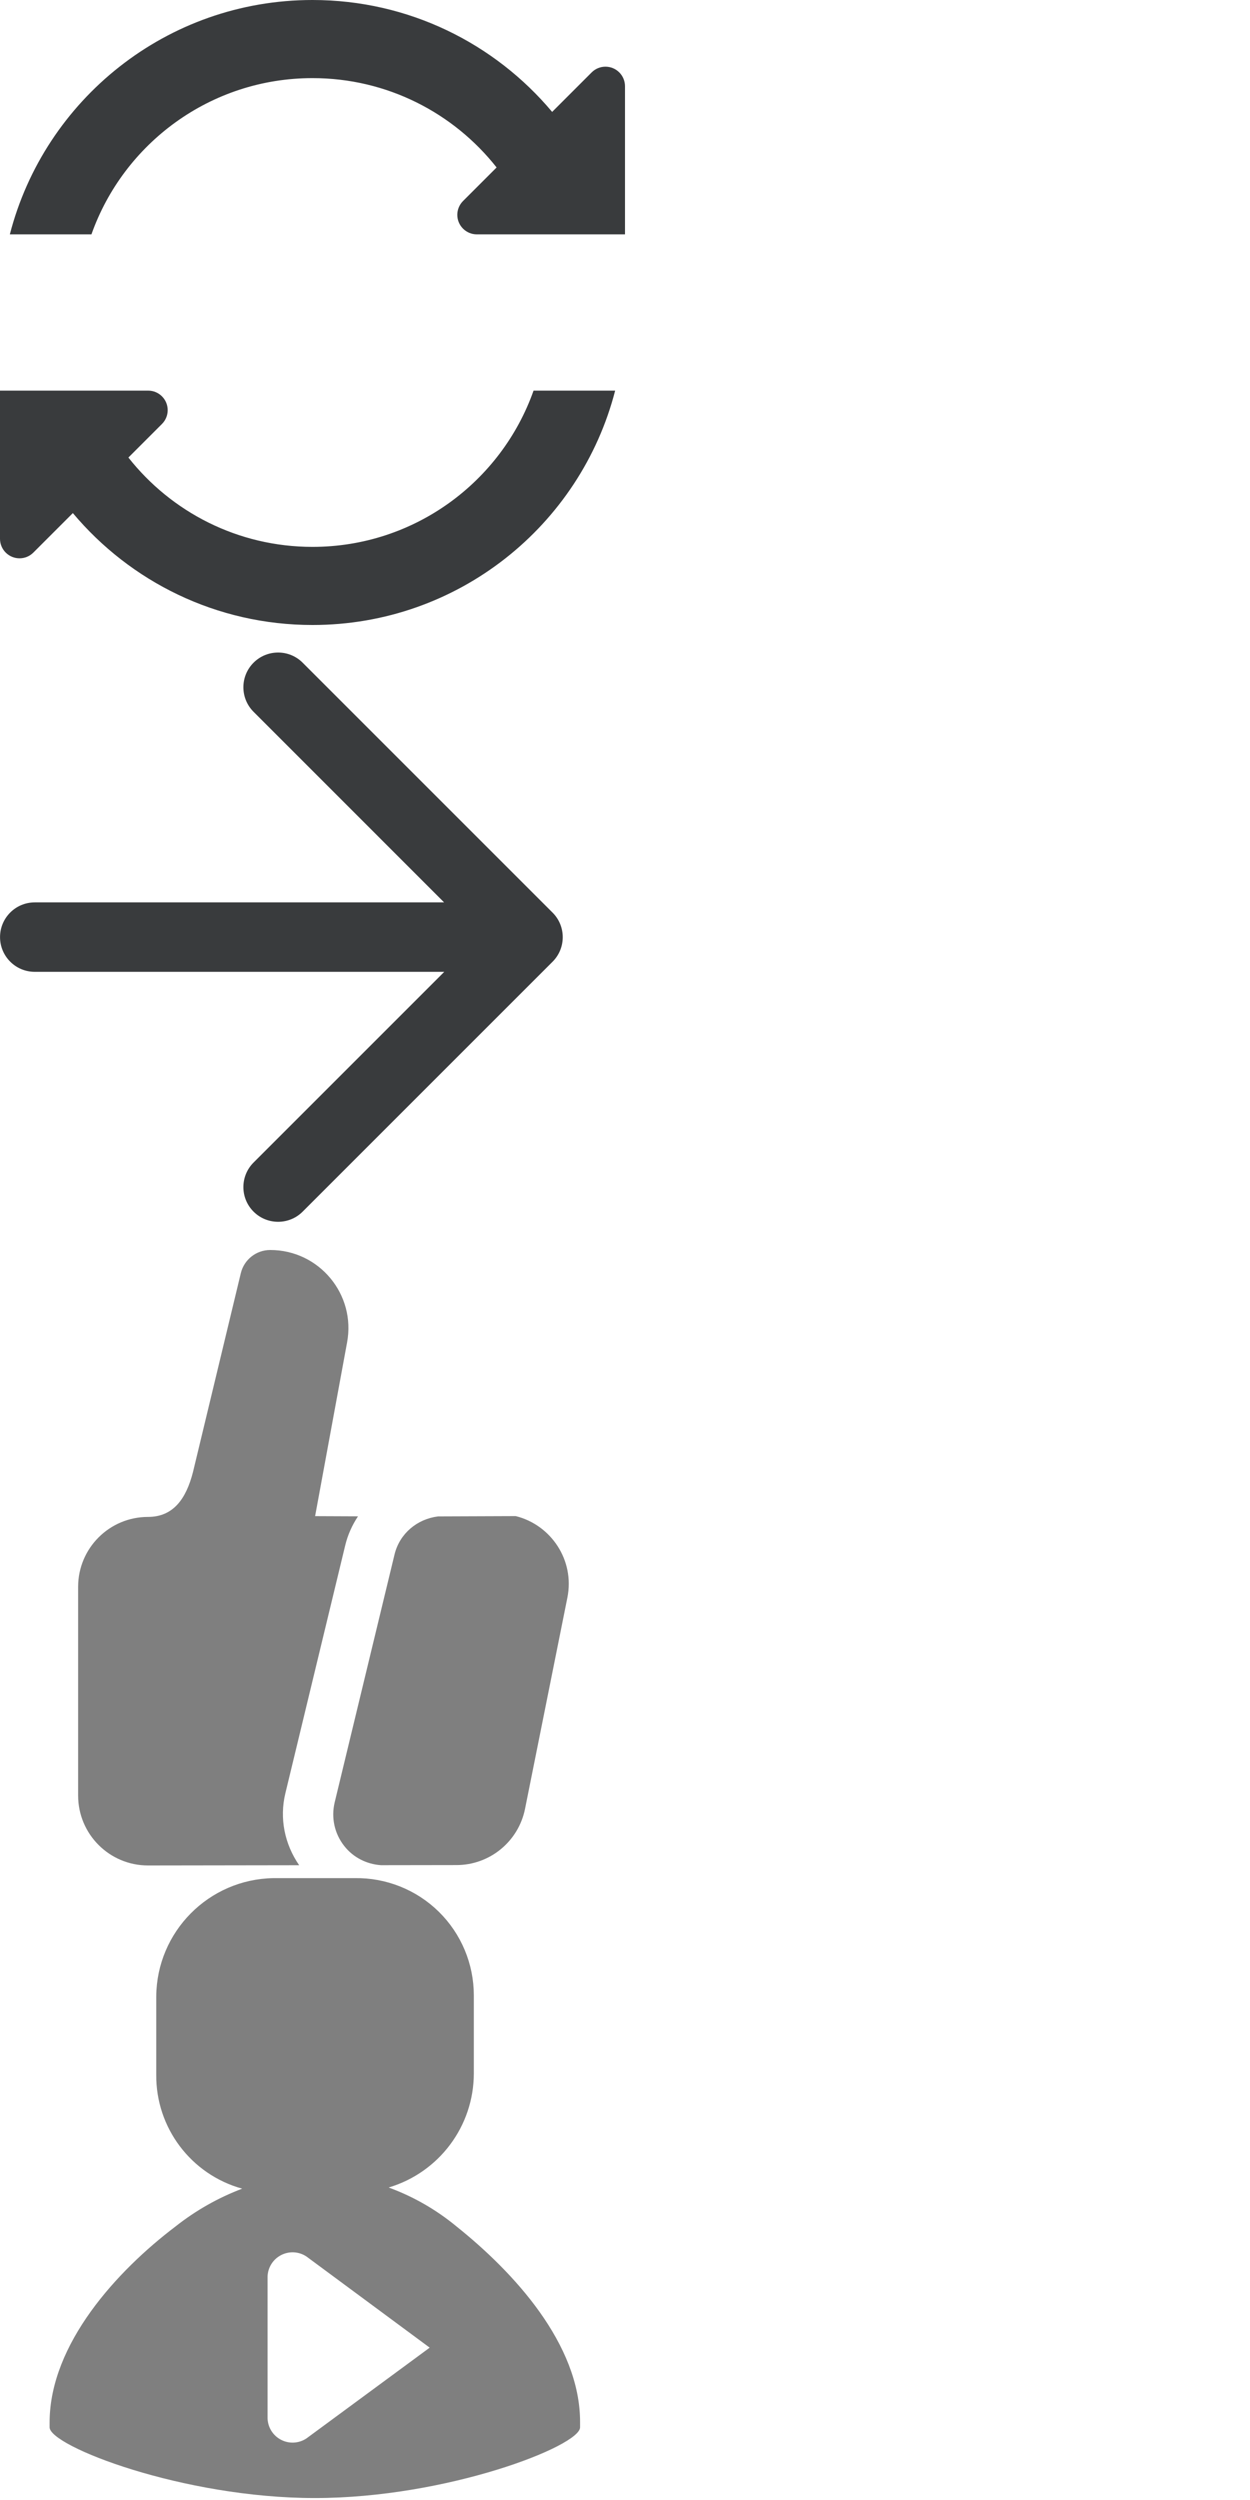 <?xml version="1.0" encoding="UTF-8"?>
<svg width="32px" height="64px" viewBox="0 0 32 64" version="1.1" preserveAspectRatio="none" xmlns="http://www.w3.org/2000/svg" xmlns:xlink="http://www.w3.org/1999/xlink">
    <!-- Generator: Sketch 52.4 (67378) - http://www.bohemiancoding.com/sketch -->
    <title>dark_common_small</title>
    <desc>Created with Sketch.</desc>
    <g id="dark_common_small" stroke="none" stroke-width="1" fill="none" fill-rule="evenodd">
        <g id="refresh_small" fill="#393B3D">
            <path d="M12.713,4.287 C11.615,2.894 9.912,2 8,2 C5.388,2 3.165,3.67 2.341,6 L0.252,6 C1.14,2.55 4.272,0 8,0 C10.464,0 12.667,1.114 14.135,2.865 L15.146,1.854 C15.342,1.658 15.658,1.658 15.854,1.854 C15.947,1.947 16,2.074 16,2.207 L16,6 L12.207,6 C11.931,6 11.707,5.776 11.707,5.5 C11.707,5.367 11.76,5.24 11.854,5.146 L12.713,4.287 Z M3.287,11.713 C4.385,13.106 6.088,14 8,14 C10.612,14 12.835,12.33 13.659,10 L15.748,10 C14.86,13.45 11.728,16 8,16 C5.536,16 3.333,14.886 1.865,13.135 L0.854,14.146 C0.658,14.342 0.342,14.342 0.146,14.146 C0.053,14.053 -8.719386e-16,13.926 -8.8817842e-16,13.793 L-8.8817842e-16,10 L3.793,10 C4.069,10 4.293,10.224 4.293,10.5 C4.293,10.633 4.24,10.76 4.146,10.854 L3.287,11.713 Z" id="circle-with-arrows"></path>
        </g>
        <g id="navigation-/-pushRight_small" transform="translate(0, 16)" fill="#393B3D">
            <path d="M3.033,8.879 L7.915,13.761 C8.262,14.108 8.262,14.671 7.915,15.018 C7.568,15.365 7.005,15.365 6.658,15.018 L0.26,8.62 C-0.087,8.273 -0.087,7.71 0.26,7.363 L6.658,0.965 C7.005,0.618 7.568,0.618 7.915,0.965 C8.262,1.312 8.262,1.875 7.915,2.222 L3.037,7.101 L13.516,7.101 C14.007,7.101 14.405,7.499 14.405,7.99 C14.405,8.481 14.007,8.879 13.516,8.879 L3.033,8.879 Z" id="caret-tail-right" transform="translate(7.203, 7.992) scale(-1, 1) translate(-7.203, -7.992) "></path>
        </g>
        <g id="rating_small" transform="translate(0, 32)" fill="#000000" fill-opacity="0.5">
            <path d="M13.203,6.812 C13.203,6.812 12.149,6.817 11.215,6.82 C10.679,6.886 10.23,7.259 10.1,7.795 L8.568,14.14 C8.474,14.533 8.563,14.941 8.813,15.258 C9.044,15.552 9.384,15.723 9.753,15.749 L11.685,15.746 C12.538,15.746 13.273,15.143 13.441,14.306 L14.525,8.9 C14.718,7.939 14.105,7.037 13.203,6.812 M7.306,13.906 L8.838,7.561 C8.903,7.29 9.017,7.041 9.165,6.818 L8.067,6.813 L8.885,2.369 C9.116,1.137 8.171,0 6.918,0 C6.561,0 6.251,0.244 6.166,0.589 L4.941,5.682 C4.762,6.386 4.425,6.833 3.789,6.833 C2.801,6.833 2,7.634 2,8.623 L2,13.966 C2,14.955 2.801,15.756 3.789,15.756 L7.659,15.75 C7.286,15.21 7.15,14.549 7.306,13.906" id="Fill-1"></path>
        </g>
        <g id="playing_small" transform="translate(0, 48)" fill="#000000" fill-opacity="0.5">
            <g id="currently-playing-small" transform="translate(1, 0)">
                <path d="M13.85,14 C13.85,12 12.14,10.16 10.69,9 C10.171,8.57 9.583,8.232 8.95,8 C10.242,7.615 11.129,6.428 11.13,5.08 L11.13,3.08 C11.13,2.276 10.807,1.505 10.234,0.941 C9.66,0.377 8.884,0.067 8.08,0.08 L6,0.08 C4.343,0.107 3.011,1.453 3,3.11 L3,5.11 C2.987,6.469 3.89,7.668 5.2,8.03 C4.583,8.263 4.007,8.591 3.49,9 C2,10.13 0.28,12 0.27,14 L0.27,14.14 C0.27,14.62 3.68,15.95 7.06,15.95 C10.44,15.95 13.85,14.62 13.85,14.14 L13.85,14 Z M6.85,14.42 C6.657,14.552 6.407,14.567 6.199,14.461 C5.991,14.355 5.857,14.144 5.85,13.91 L5.85,10.28 C5.857,10.046 5.991,9.835 6.199,9.729 C6.407,9.623 6.657,9.638 6.85,9.77 L10,12.1 L6.85,14.42 Z" id="Shape"></path>
            </g>
        </g>
    </g>
</svg>